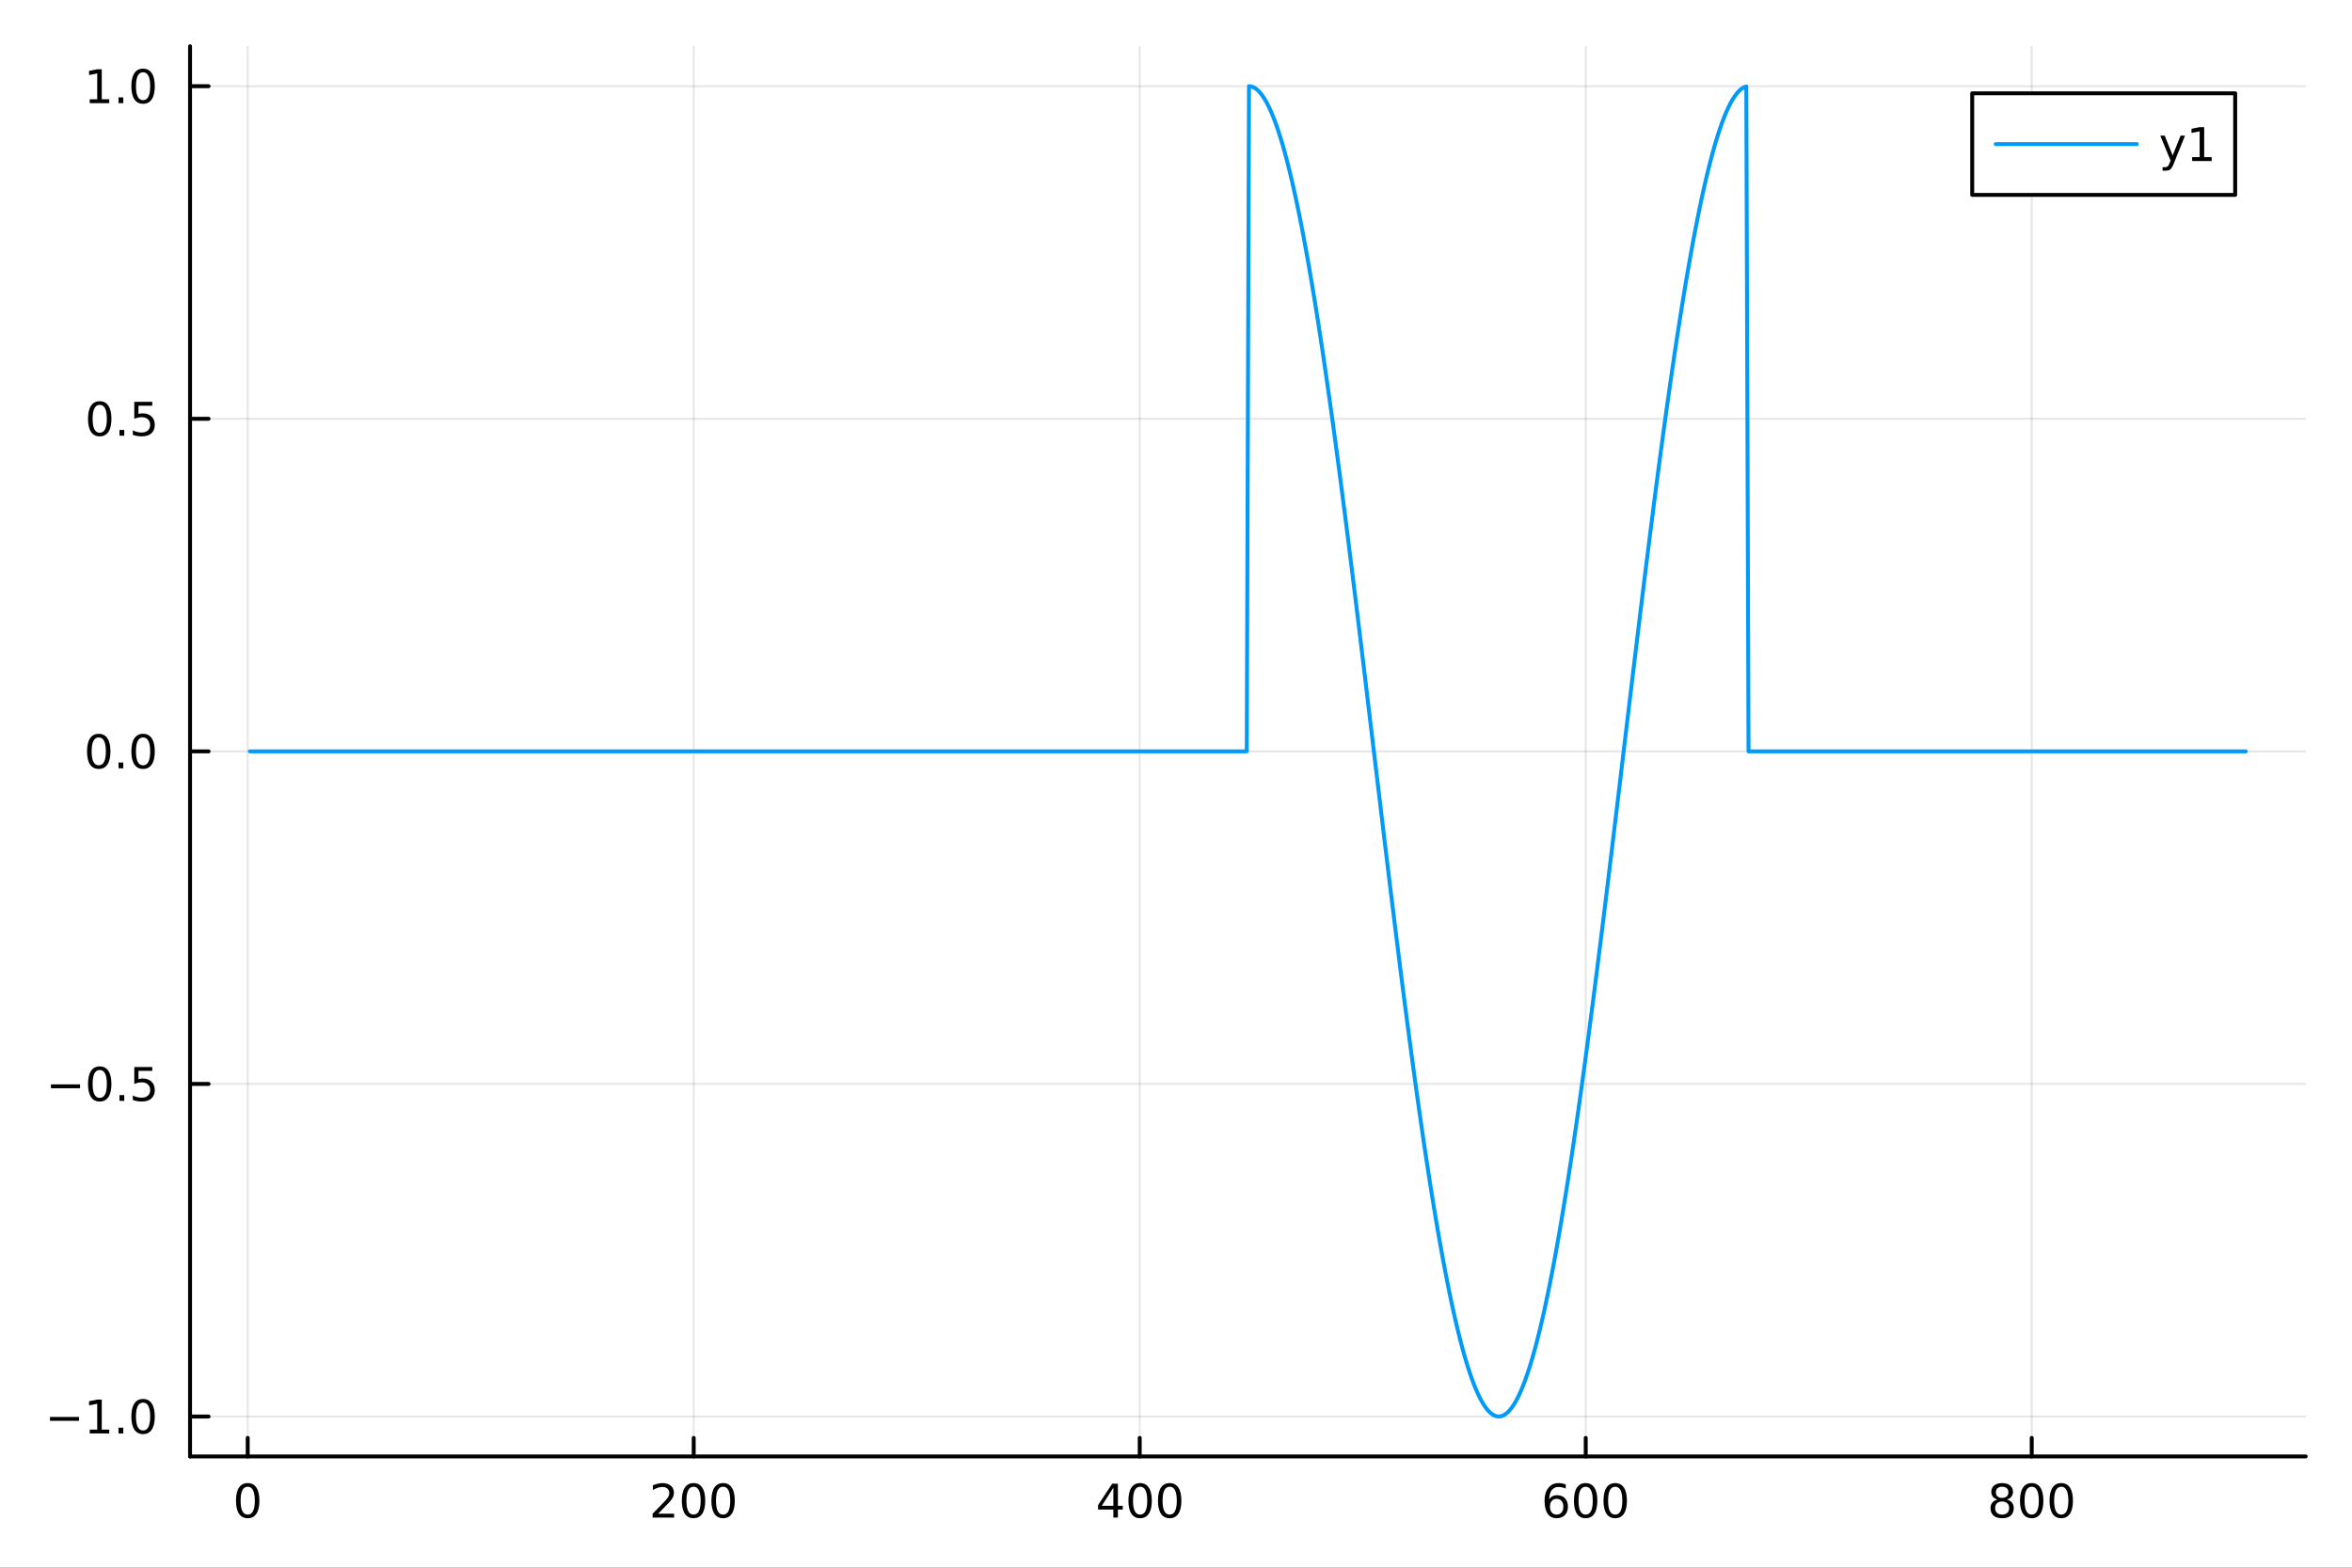 <?xml version="1.0" encoding="utf-8"?>
<svg xmlns="http://www.w3.org/2000/svg" xmlns:xlink="http://www.w3.org/1999/xlink" width="600" height="400" viewBox="0 0 2400 1600">
<rect x="0" y="0" width="2400" height="1600" fill="#333333" stroke="none"/>
<defs>
  <clipPath id="clip980">
    <rect x="0" y="0" width="2400" height="1600"/>
  </clipPath>
</defs>
<path clip-path="url(#clip980)" d="M0 1600 L2400 1600 L2400 0 L0 0  Z" fill="#ffffff" fill-rule="evenodd" fill-opacity="1"/>
<defs>
  <clipPath id="clip981">
    <rect x="480" y="0" width="1681" height="1600"/>
  </clipPath>
</defs>
<path clip-path="url(#clip980)" d="M193.936 1486.45 L2352.76 1486.45 L2352.76 47.244 L193.936 47.244  Z" fill="#ffffff" fill-rule="evenodd" fill-opacity="1"/>
<defs>
  <clipPath id="clip982">
    <rect x="193" y="47" width="2160" height="1440"/>
  </clipPath>
</defs>
<polyline clip-path="url(#clip982)" style="stroke:#000000; stroke-linecap:round; stroke-linejoin:round; stroke-width:2; stroke-opacity:0.1; fill:none" points="252.759,1486.45 252.759,47.244 "/>
<polyline clip-path="url(#clip982)" style="stroke:#000000; stroke-linecap:round; stroke-linejoin:round; stroke-width:2; stroke-opacity:0.1; fill:none" points="707.87,1486.45 707.87,47.244 "/>
<polyline clip-path="url(#clip982)" style="stroke:#000000; stroke-linecap:round; stroke-linejoin:round; stroke-width:2; stroke-opacity:0.1; fill:none" points="1162.98,1486.45 1162.98,47.244 "/>
<polyline clip-path="url(#clip982)" style="stroke:#000000; stroke-linecap:round; stroke-linejoin:round; stroke-width:2; stroke-opacity:0.1; fill:none" points="1618.09,1486.45 1618.09,47.244 "/>
<polyline clip-path="url(#clip982)" style="stroke:#000000; stroke-linecap:round; stroke-linejoin:round; stroke-width:2; stroke-opacity:0.1; fill:none" points="2073.2,1486.45 2073.2,47.244 "/>
<polyline clip-path="url(#clip980)" style="stroke:#000000; stroke-linecap:round; stroke-linejoin:round; stroke-width:4; stroke-opacity:1; fill:none" points="193.936,1486.45 2352.76,1486.45 "/>
<polyline clip-path="url(#clip980)" style="stroke:#000000; stroke-linecap:round; stroke-linejoin:round; stroke-width:4; stroke-opacity:1; fill:none" points="252.759,1486.45 252.759,1467.55 "/>
<polyline clip-path="url(#clip980)" style="stroke:#000000; stroke-linecap:round; stroke-linejoin:round; stroke-width:4; stroke-opacity:1; fill:none" points="707.87,1486.45 707.87,1467.55 "/>
<polyline clip-path="url(#clip980)" style="stroke:#000000; stroke-linecap:round; stroke-linejoin:round; stroke-width:4; stroke-opacity:1; fill:none" points="1162.98,1486.45 1162.98,1467.55 "/>
<polyline clip-path="url(#clip980)" style="stroke:#000000; stroke-linecap:round; stroke-linejoin:round; stroke-width:4; stroke-opacity:1; fill:none" points="1618.09,1486.45 1618.09,1467.55 "/>
<polyline clip-path="url(#clip980)" style="stroke:#000000; stroke-linecap:round; stroke-linejoin:round; stroke-width:4; stroke-opacity:1; fill:none" points="2073.2,1486.45 2073.2,1467.55 "/>
<path clip-path="url(#clip980)" d="M252.759 1517.37 Q249.148 1517.37 247.319 1520.93 Q245.514 1524.47 245.514 1531.6 Q245.514 1538.71 247.319 1542.27 Q249.148 1545.82 252.759 1545.82 Q256.393 1545.82 258.199 1542.27 Q260.028 1538.71 260.028 1531.6 Q260.028 1524.47 258.199 1520.93 Q256.393 1517.37 252.759 1517.37 M252.759 1513.66 Q258.569 1513.66 261.625 1518.27 Q264.703 1522.85 264.703 1531.6 Q264.703 1540.33 261.625 1544.94 Q258.569 1549.52 252.759 1549.52 Q246.949 1549.52 243.87 1544.94 Q240.815 1540.33 240.815 1531.6 Q240.815 1522.85 243.87 1518.27 Q246.949 1513.66 252.759 1513.66 Z" fill="#000000" fill-rule="nonzero" fill-opacity="1" /><path clip-path="url(#clip980)" d="M671.563 1544.91 L687.882 1544.91 L687.882 1548.85 L665.938 1548.85 L665.938 1544.91 Q668.6 1542.16 673.183 1537.53 Q677.789 1532.88 678.97 1531.53 Q681.215 1529.01 682.095 1527.27 Q682.998 1525.51 682.998 1523.82 Q682.998 1521.07 681.053 1519.33 Q679.132 1517.6 676.03 1517.6 Q673.831 1517.6 671.377 1518.36 Q668.947 1519.13 666.169 1520.68 L666.169 1515.95 Q668.993 1514.82 671.447 1514.24 Q673.901 1513.66 675.938 1513.66 Q681.308 1513.66 684.502 1516.35 Q687.697 1519.03 687.697 1523.52 Q687.697 1525.65 686.887 1527.57 Q686.1 1529.47 683.993 1532.07 Q683.414 1532.74 680.313 1535.95 Q677.211 1539.15 671.563 1544.91 Z" fill="#000000" fill-rule="nonzero" fill-opacity="1" /><path clip-path="url(#clip980)" d="M707.697 1517.37 Q704.086 1517.37 702.257 1520.93 Q700.451 1524.47 700.451 1531.6 Q700.451 1538.71 702.257 1542.27 Q704.086 1545.82 707.697 1545.82 Q711.331 1545.82 713.136 1542.27 Q714.965 1538.71 714.965 1531.6 Q714.965 1524.47 713.136 1520.93 Q711.331 1517.37 707.697 1517.37 M707.697 1513.66 Q713.507 1513.66 716.562 1518.27 Q719.641 1522.85 719.641 1531.6 Q719.641 1540.33 716.562 1544.94 Q713.507 1549.52 707.697 1549.52 Q701.887 1549.52 698.808 1544.94 Q695.752 1540.33 695.752 1531.6 Q695.752 1522.85 698.808 1518.27 Q701.887 1513.66 707.697 1513.66 Z" fill="#000000" fill-rule="nonzero" fill-opacity="1" /><path clip-path="url(#clip980)" d="M737.859 1517.37 Q734.247 1517.37 732.419 1520.93 Q730.613 1524.47 730.613 1531.6 Q730.613 1538.71 732.419 1542.27 Q734.247 1545.82 737.859 1545.82 Q741.493 1545.82 743.298 1542.27 Q745.127 1538.71 745.127 1531.6 Q745.127 1524.47 743.298 1520.93 Q741.493 1517.37 737.859 1517.37 M737.859 1513.66 Q743.669 1513.66 746.724 1518.27 Q749.803 1522.85 749.803 1531.6 Q749.803 1540.33 746.724 1544.94 Q743.669 1549.52 737.859 1549.52 Q732.048 1549.52 728.97 1544.94 Q725.914 1540.33 725.914 1531.6 Q725.914 1522.85 728.97 1518.27 Q732.048 1513.66 737.859 1513.66 Z" fill="#000000" fill-rule="nonzero" fill-opacity="1" /><path clip-path="url(#clip980)" d="M1136.07 1518.36 L1124.27 1536.81 L1136.07 1536.81 L1136.07 1518.36 M1134.85 1514.29 L1140.72 1514.29 L1140.72 1536.81 L1145.66 1536.81 L1145.66 1540.7 L1140.72 1540.7 L1140.72 1548.85 L1136.07 1548.85 L1136.07 1540.7 L1120.47 1540.7 L1120.47 1536.19 L1134.85 1514.29 Z" fill="#000000" fill-rule="nonzero" fill-opacity="1" /><path clip-path="url(#clip980)" d="M1163.39 1517.37 Q1159.78 1517.37 1157.95 1520.93 Q1156.14 1524.47 1156.14 1531.6 Q1156.14 1538.71 1157.95 1542.27 Q1159.78 1545.82 1163.39 1545.82 Q1167.02 1545.82 1168.83 1542.27 Q1170.66 1538.71 1170.66 1531.6 Q1170.66 1524.47 1168.83 1520.93 Q1167.02 1517.37 1163.39 1517.37 M1163.39 1513.66 Q1169.2 1513.66 1172.25 1518.27 Q1175.33 1522.85 1175.33 1531.6 Q1175.33 1540.33 1172.25 1544.94 Q1169.2 1549.52 1163.39 1549.52 Q1157.58 1549.52 1154.5 1544.94 Q1151.44 1540.33 1151.44 1531.6 Q1151.44 1522.85 1154.5 1518.27 Q1157.58 1513.66 1163.39 1513.66 Z" fill="#000000" fill-rule="nonzero" fill-opacity="1" /><path clip-path="url(#clip980)" d="M1193.55 1517.37 Q1189.94 1517.37 1188.11 1520.93 Q1186.3 1524.47 1186.3 1531.6 Q1186.3 1538.71 1188.11 1542.27 Q1189.94 1545.82 1193.55 1545.82 Q1197.18 1545.82 1198.99 1542.27 Q1200.82 1538.71 1200.82 1531.6 Q1200.82 1524.47 1198.99 1520.93 Q1197.18 1517.37 1193.55 1517.37 M1193.55 1513.66 Q1199.36 1513.66 1202.41 1518.27 Q1205.49 1522.85 1205.49 1531.6 Q1205.49 1540.33 1202.41 1544.94 Q1199.36 1549.52 1193.55 1549.52 Q1187.74 1549.52 1184.66 1544.94 Q1181.6 1540.33 1181.6 1531.6 Q1181.6 1522.85 1184.66 1518.27 Q1187.74 1513.66 1193.55 1513.66 Z" fill="#000000" fill-rule="nonzero" fill-opacity="1" /><path clip-path="url(#clip980)" d="M1588.42 1529.7 Q1585.27 1529.7 1583.42 1531.86 Q1581.59 1534.01 1581.59 1537.76 Q1581.59 1541.49 1583.42 1543.66 Q1585.27 1545.82 1588.42 1545.82 Q1591.57 1545.82 1593.39 1543.66 Q1595.25 1541.49 1595.25 1537.76 Q1595.25 1534.01 1593.39 1531.86 Q1591.57 1529.7 1588.42 1529.7 M1597.7 1515.05 L1597.7 1519.31 Q1595.94 1518.48 1594.13 1518.04 Q1592.35 1517.6 1590.59 1517.6 Q1585.96 1517.6 1583.51 1520.72 Q1581.08 1523.85 1580.73 1530.17 Q1582.1 1528.15 1584.16 1527.09 Q1586.22 1526 1588.69 1526 Q1593.9 1526 1596.91 1529.17 Q1599.94 1532.32 1599.94 1537.76 Q1599.94 1543.08 1596.8 1546.3 Q1593.65 1549.52 1588.42 1549.52 Q1582.42 1549.52 1579.25 1544.94 Q1576.08 1540.33 1576.08 1531.6 Q1576.08 1523.41 1579.97 1518.55 Q1583.86 1513.66 1590.41 1513.66 Q1592.17 1513.66 1593.95 1514.01 Q1595.75 1514.36 1597.7 1515.05 Z" fill="#000000" fill-rule="nonzero" fill-opacity="1" /><path clip-path="url(#clip980)" d="M1618 1517.37 Q1614.39 1517.37 1612.56 1520.93 Q1610.75 1524.47 1610.75 1531.6 Q1610.75 1538.71 1612.56 1542.27 Q1614.39 1545.82 1618 1545.82 Q1621.63 1545.82 1623.44 1542.27 Q1625.27 1538.71 1625.27 1531.6 Q1625.27 1524.47 1623.44 1520.93 Q1621.63 1517.37 1618 1517.37 M1618 1513.66 Q1623.81 1513.66 1626.87 1518.27 Q1629.94 1522.85 1629.94 1531.6 Q1629.94 1540.33 1626.87 1544.94 Q1623.81 1549.52 1618 1549.52 Q1612.19 1549.52 1609.11 1544.94 Q1606.06 1540.33 1606.06 1531.6 Q1606.06 1522.85 1609.11 1518.27 Q1612.19 1513.66 1618 1513.66 Z" fill="#000000" fill-rule="nonzero" fill-opacity="1" /><path clip-path="url(#clip980)" d="M1648.16 1517.37 Q1644.55 1517.37 1642.72 1520.93 Q1640.92 1524.47 1640.92 1531.6 Q1640.92 1538.71 1642.72 1542.27 Q1644.55 1545.82 1648.16 1545.82 Q1651.8 1545.82 1653.6 1542.27 Q1655.43 1538.71 1655.43 1531.6 Q1655.43 1524.47 1653.6 1520.93 Q1651.8 1517.37 1648.16 1517.37 M1648.16 1513.66 Q1653.97 1513.66 1657.03 1518.27 Q1660.11 1522.85 1660.11 1531.6 Q1660.11 1540.33 1657.03 1544.94 Q1653.97 1549.52 1648.16 1549.52 Q1642.35 1549.52 1639.27 1544.94 Q1636.22 1540.33 1636.22 1531.6 Q1636.22 1522.85 1639.27 1518.27 Q1642.35 1513.66 1648.16 1513.66 Z" fill="#000000" fill-rule="nonzero" fill-opacity="1" /><path clip-path="url(#clip980)" d="M2043 1532.44 Q2039.66 1532.44 2037.74 1534.22 Q2035.84 1536 2035.84 1539.13 Q2035.84 1542.25 2037.74 1544.03 Q2039.66 1545.82 2043 1545.82 Q2046.33 1545.82 2048.25 1544.03 Q2050.17 1542.23 2050.17 1539.13 Q2050.17 1536 2048.25 1534.22 Q2046.35 1532.44 2043 1532.44 M2038.32 1530.45 Q2035.31 1529.7 2033.62 1527.64 Q2031.95 1525.58 2031.95 1522.62 Q2031.95 1518.48 2034.89 1516.07 Q2037.86 1513.66 2043 1513.66 Q2048.16 1513.66 2051.1 1516.07 Q2054.04 1518.48 2054.04 1522.62 Q2054.04 1525.58 2052.35 1527.64 Q2050.68 1529.7 2047.69 1530.45 Q2051.07 1531.23 2052.95 1533.52 Q2054.85 1535.82 2054.85 1539.13 Q2054.85 1544.15 2051.77 1546.83 Q2048.71 1549.52 2043 1549.52 Q2037.28 1549.52 2034.2 1546.83 Q2031.14 1544.15 2031.14 1539.13 Q2031.14 1535.82 2033.04 1533.52 Q2034.94 1531.23 2038.32 1530.45 M2036.61 1523.06 Q2036.61 1525.75 2038.27 1527.25 Q2039.96 1528.76 2043 1528.76 Q2046 1528.76 2047.69 1527.25 Q2049.41 1525.75 2049.41 1523.06 Q2049.41 1520.38 2047.69 1518.87 Q2046 1517.37 2043 1517.37 Q2039.96 1517.37 2038.27 1518.87 Q2036.61 1520.38 2036.61 1523.06 Z" fill="#000000" fill-rule="nonzero" fill-opacity="1" /><path clip-path="url(#clip980)" d="M2073.16 1517.37 Q2069.55 1517.37 2067.72 1520.93 Q2065.91 1524.47 2065.91 1531.6 Q2065.91 1538.71 2067.72 1542.27 Q2069.55 1545.82 2073.16 1545.82 Q2076.79 1545.82 2078.6 1542.27 Q2080.43 1538.71 2080.43 1531.6 Q2080.43 1524.47 2078.6 1520.93 Q2076.79 1517.37 2073.16 1517.37 M2073.16 1513.66 Q2078.97 1513.66 2082.02 1518.27 Q2085.1 1522.85 2085.1 1531.6 Q2085.1 1540.33 2082.02 1544.94 Q2078.97 1549.52 2073.16 1549.52 Q2067.35 1549.52 2064.27 1544.94 Q2061.21 1540.33 2061.21 1531.6 Q2061.21 1522.85 2064.27 1518.27 Q2067.35 1513.66 2073.16 1513.66 Z" fill="#000000" fill-rule="nonzero" fill-opacity="1" /><path clip-path="url(#clip980)" d="M2103.32 1517.37 Q2099.71 1517.37 2097.88 1520.93 Q2096.07 1524.47 2096.07 1531.6 Q2096.07 1538.71 2097.88 1542.27 Q2099.71 1545.82 2103.32 1545.82 Q2106.95 1545.82 2108.76 1542.27 Q2110.59 1538.71 2110.59 1531.6 Q2110.59 1524.47 2108.76 1520.93 Q2106.95 1517.37 2103.32 1517.37 M2103.32 1513.66 Q2109.13 1513.66 2112.19 1518.27 Q2115.26 1522.85 2115.26 1531.6 Q2115.26 1540.33 2112.19 1544.94 Q2109.13 1549.52 2103.32 1549.52 Q2097.51 1549.52 2094.43 1544.94 Q2091.38 1540.33 2091.38 1531.6 Q2091.38 1522.85 2094.43 1518.27 Q2097.51 1513.66 2103.32 1513.66 Z" fill="#000000" fill-rule="nonzero" fill-opacity="1" /><polyline clip-path="url(#clip982)" style="stroke:#000000; stroke-linecap:round; stroke-linejoin:round; stroke-width:2; stroke-opacity:0.1; fill:none" points="193.936,1445.72 2352.76,1445.72 "/>
<polyline clip-path="url(#clip982)" style="stroke:#000000; stroke-linecap:round; stroke-linejoin:round; stroke-width:2; stroke-opacity:0.1; fill:none" points="193.936,1106.28 2352.76,1106.28 "/>
<polyline clip-path="url(#clip982)" style="stroke:#000000; stroke-linecap:round; stroke-linejoin:round; stroke-width:2; stroke-opacity:0.1; fill:none" points="193.936,766.846 2352.76,766.846 "/>
<polyline clip-path="url(#clip982)" style="stroke:#000000; stroke-linecap:round; stroke-linejoin:round; stroke-width:2; stroke-opacity:0.1; fill:none" points="193.936,427.411 2352.76,427.411 "/>
<polyline clip-path="url(#clip982)" style="stroke:#000000; stroke-linecap:round; stroke-linejoin:round; stroke-width:2; stroke-opacity:0.1; fill:none" points="193.936,87.976 2352.76,87.976 "/>
<polyline clip-path="url(#clip980)" style="stroke:#000000; stroke-linecap:round; stroke-linejoin:round; stroke-width:4; stroke-opacity:1; fill:none" points="193.936,1486.45 193.936,47.244 "/>
<polyline clip-path="url(#clip980)" style="stroke:#000000; stroke-linecap:round; stroke-linejoin:round; stroke-width:4; stroke-opacity:1; fill:none" points="193.936,1445.72 212.834,1445.72 "/>
<polyline clip-path="url(#clip980)" style="stroke:#000000; stroke-linecap:round; stroke-linejoin:round; stroke-width:4; stroke-opacity:1; fill:none" points="193.936,1106.28 212.834,1106.28 "/>
<polyline clip-path="url(#clip980)" style="stroke:#000000; stroke-linecap:round; stroke-linejoin:round; stroke-width:4; stroke-opacity:1; fill:none" points="193.936,766.846 212.834,766.846 "/>
<polyline clip-path="url(#clip980)" style="stroke:#000000; stroke-linecap:round; stroke-linejoin:round; stroke-width:4; stroke-opacity:1; fill:none" points="193.936,427.411 212.834,427.411 "/>
<polyline clip-path="url(#clip980)" style="stroke:#000000; stroke-linecap:round; stroke-linejoin:round; stroke-width:4; stroke-opacity:1; fill:none" points="193.936,87.976 212.834,87.976 "/>
<path clip-path="url(#clip980)" d="M50.992 1446.17 L80.668 1446.17 L80.668 1450.1 L50.992 1450.1 L50.992 1446.17 Z" fill="#000000" fill-rule="nonzero" fill-opacity="1" /><path clip-path="url(#clip980)" d="M91.571 1459.06 L99.21 1459.06 L99.21 1432.69 L90.899 1434.36 L90.899 1430.1 L99.163 1428.44 L103.839 1428.44 L103.839 1459.06 L111.478 1459.06 L111.478 1463 L91.571 1463 L91.571 1459.06 Z" fill="#000000" fill-rule="nonzero" fill-opacity="1" /><path clip-path="url(#clip980)" d="M120.922 1457.12 L125.807 1457.12 L125.807 1463 L120.922 1463 L120.922 1457.12 Z" fill="#000000" fill-rule="nonzero" fill-opacity="1" /><path clip-path="url(#clip980)" d="M145.992 1431.51 Q142.381 1431.51 140.552 1435.08 Q138.746 1438.62 138.746 1445.75 Q138.746 1452.86 140.552 1456.42 Q142.381 1459.96 145.992 1459.96 Q149.626 1459.96 151.431 1456.42 Q153.26 1452.86 153.26 1445.75 Q153.26 1438.62 151.431 1435.08 Q149.626 1431.51 145.992 1431.51 M145.992 1427.81 Q151.802 1427.81 154.857 1432.42 Q157.936 1437 157.936 1445.75 Q157.936 1454.48 154.857 1459.08 Q151.802 1463.67 145.992 1463.67 Q140.181 1463.67 137.103 1459.08 Q134.047 1454.48 134.047 1445.75 Q134.047 1437 137.103 1432.42 Q140.181 1427.81 145.992 1427.81 Z" fill="#000000" fill-rule="nonzero" fill-opacity="1" /><path clip-path="url(#clip980)" d="M51.987 1106.73 L81.663 1106.73 L81.663 1110.67 L51.987 1110.67 L51.987 1106.73 Z" fill="#000000" fill-rule="nonzero" fill-opacity="1" /><path clip-path="url(#clip980)" d="M101.756 1092.08 Q98.145 1092.08 96.316 1095.64 Q94.51 1099.19 94.51 1106.32 Q94.51 1113.42 96.316 1116.99 Q98.145 1120.53 101.756 1120.53 Q105.39 1120.53 107.196 1116.99 Q109.024 1113.42 109.024 1106.32 Q109.024 1099.19 107.196 1095.64 Q105.39 1092.08 101.756 1092.08 M101.756 1088.38 Q107.566 1088.38 110.621 1092.98 Q113.7 1097.57 113.7 1106.32 Q113.7 1115.04 110.621 1119.65 Q107.566 1124.23 101.756 1124.23 Q95.946 1124.23 92.867 1119.65 Q89.811 1115.04 89.811 1106.32 Q89.811 1097.57 92.867 1092.98 Q95.946 1088.38 101.756 1088.38 Z" fill="#000000" fill-rule="nonzero" fill-opacity="1" /><path clip-path="url(#clip980)" d="M121.918 1117.68 L126.802 1117.68 L126.802 1123.56 L121.918 1123.56 L121.918 1117.68 Z" fill="#000000" fill-rule="nonzero" fill-opacity="1" /><path clip-path="url(#clip980)" d="M137.033 1089 L155.39 1089 L155.39 1092.94 L141.316 1092.94 L141.316 1101.41 Q142.334 1101.06 143.353 1100.9 Q144.371 1100.71 145.39 1100.71 Q151.177 1100.71 154.556 1103.89 Q157.936 1107.06 157.936 1112.47 Q157.936 1118.05 154.464 1121.15 Q150.992 1124.23 144.672 1124.23 Q142.496 1124.23 140.228 1123.86 Q137.982 1123.49 135.575 1122.75 L135.575 1118.05 Q137.658 1119.19 139.881 1119.74 Q142.103 1120.3 144.58 1120.3 Q148.584 1120.3 150.922 1118.19 Q153.26 1116.08 153.26 1112.47 Q153.26 1108.86 150.922 1106.76 Q148.584 1104.65 144.58 1104.65 Q142.705 1104.65 140.83 1105.07 Q138.978 1105.48 137.033 1106.36 L137.033 1089 Z" fill="#000000" fill-rule="nonzero" fill-opacity="1" /><path clip-path="url(#clip980)" d="M100.76 752.645 Q97.149 752.645 95.321 756.209 Q93.515 759.751 93.515 766.881 Q93.515 773.987 95.321 777.552 Q97.149 781.094 100.76 781.094 Q104.395 781.094 106.2 777.552 Q108.029 773.987 108.029 766.881 Q108.029 759.751 106.2 756.209 Q104.395 752.645 100.76 752.645 M100.76 748.941 Q106.571 748.941 109.626 753.547 Q112.705 758.131 112.705 766.881 Q112.705 775.608 109.626 780.214 Q106.571 784.797 100.76 784.797 Q94.95 784.797 91.871 780.214 Q88.816 775.608 88.816 766.881 Q88.816 758.131 91.871 753.547 Q94.95 748.941 100.76 748.941 Z" fill="#000000" fill-rule="nonzero" fill-opacity="1" /><path clip-path="url(#clip980)" d="M120.922 778.246 L125.807 778.246 L125.807 784.126 L120.922 784.126 L120.922 778.246 Z" fill="#000000" fill-rule="nonzero" fill-opacity="1" /><path clip-path="url(#clip980)" d="M145.992 752.645 Q142.381 752.645 140.552 756.209 Q138.746 759.751 138.746 766.881 Q138.746 773.987 140.552 777.552 Q142.381 781.094 145.992 781.094 Q149.626 781.094 151.431 777.552 Q153.26 773.987 153.26 766.881 Q153.26 759.751 151.431 756.209 Q149.626 752.645 145.992 752.645 M145.992 748.941 Q151.802 748.941 154.857 753.547 Q157.936 758.131 157.936 766.881 Q157.936 775.608 154.857 780.214 Q151.802 784.797 145.992 784.797 Q140.181 784.797 137.103 780.214 Q134.047 775.608 134.047 766.881 Q134.047 758.131 137.103 753.547 Q140.181 748.941 145.992 748.941 Z" fill="#000000" fill-rule="nonzero" fill-opacity="1" /><path clip-path="url(#clip980)" d="M101.756 413.21 Q98.145 413.21 96.316 416.775 Q94.51 420.316 94.51 427.446 Q94.51 434.552 96.316 438.117 Q98.145 441.659 101.756 441.659 Q105.39 441.659 107.196 438.117 Q109.024 434.552 109.024 427.446 Q109.024 420.316 107.196 416.775 Q105.39 413.21 101.756 413.21 M101.756 409.506 Q107.566 409.506 110.621 414.113 Q113.7 418.696 113.7 427.446 Q113.7 436.173 110.621 440.779 Q107.566 445.362 101.756 445.362 Q95.946 445.362 92.867 440.779 Q89.811 436.173 89.811 427.446 Q89.811 418.696 92.867 414.113 Q95.946 409.506 101.756 409.506 Z" fill="#000000" fill-rule="nonzero" fill-opacity="1" /><path clip-path="url(#clip980)" d="M121.918 438.812 L126.802 438.812 L126.802 444.691 L121.918 444.691 L121.918 438.812 Z" fill="#000000" fill-rule="nonzero" fill-opacity="1" /><path clip-path="url(#clip980)" d="M137.033 410.131 L155.39 410.131 L155.39 414.066 L141.316 414.066 L141.316 422.538 Q142.334 422.191 143.353 422.029 Q144.371 421.844 145.39 421.844 Q151.177 421.844 154.556 425.015 Q157.936 428.187 157.936 433.603 Q157.936 439.182 154.464 442.284 Q150.992 445.362 144.672 445.362 Q142.496 445.362 140.228 444.992 Q137.982 444.622 135.575 443.881 L135.575 439.182 Q137.658 440.316 139.881 440.872 Q142.103 441.427 144.58 441.427 Q148.584 441.427 150.922 439.321 Q153.26 437.214 153.26 433.603 Q153.26 429.992 150.922 427.886 Q148.584 425.779 144.58 425.779 Q142.705 425.779 140.83 426.196 Q138.978 426.613 137.033 427.492 L137.033 410.131 Z" fill="#000000" fill-rule="nonzero" fill-opacity="1" /><path clip-path="url(#clip980)" d="M91.571 101.321 L99.21 101.321 L99.21 74.956 L90.899 76.622 L90.899 72.363 L99.163 70.696 L103.839 70.696 L103.839 101.321 L111.478 101.321 L111.478 105.256 L91.571 105.256 L91.571 101.321 Z" fill="#000000" fill-rule="nonzero" fill-opacity="1" /><path clip-path="url(#clip980)" d="M120.922 99.377 L125.807 99.377 L125.807 105.256 L120.922 105.256 L120.922 99.377 Z" fill="#000000" fill-rule="nonzero" fill-opacity="1" /><path clip-path="url(#clip980)" d="M145.992 73.775 Q142.381 73.775 140.552 77.34 Q138.746 80.881 138.746 88.011 Q138.746 95.117 140.552 98.682 Q142.381 102.224 145.992 102.224 Q149.626 102.224 151.431 98.682 Q153.26 95.117 153.26 88.011 Q153.26 80.881 151.431 77.34 Q149.626 73.775 145.992 73.775 M145.992 70.071 Q151.802 70.071 154.857 74.678 Q157.936 79.261 157.936 88.011 Q157.936 96.738 154.857 101.344 Q151.802 105.928 145.992 105.928 Q140.181 105.928 137.103 101.344 Q134.047 96.738 134.047 88.011 Q134.047 79.261 137.103 74.678 Q140.181 70.071 145.992 70.071 Z" fill="#000000" fill-rule="nonzero" fill-opacity="1" /><polyline clip-path="url(#clip982)" style="stroke:#009af9; stroke-linecap:round; stroke-linejoin:round; stroke-width:4; stroke-opacity:1; fill:none" points="255.035,766.846 257.31,766.846 259.586,766.846 261.861,766.846 264.137,766.846 266.412,766.846 268.688,766.846 270.964,766.846 273.239,766.846 275.515,766.846 277.79,766.846 280.066,766.846 282.341,766.846 284.617,766.846 286.892,766.846 289.168,766.846 291.444,766.846 293.719,766.846 295.995,766.846 298.27,766.846 300.546,766.846 302.821,766.846 305.097,766.846 307.372,766.846 309.648,766.846 311.924,766.846 314.199,766.846 316.475,766.846 318.75,766.846 321.026,766.846 323.301,766.846 325.577,766.846 327.852,766.846 330.128,766.846 332.404,766.846 334.679,766.846 336.955,766.846 339.23,766.846 341.506,766.846 343.781,766.846 346.057,766.846 348.332,766.846 350.608,766.846 352.884,766.846 355.159,766.846 357.435,766.846 359.71,766.846 361.986,766.846 364.261,766.846 366.537,766.846 368.812,766.846 371.088,766.846 373.364,766.846 375.639,766.846 377.915,766.846 380.19,766.846 382.466,766.846 384.741,766.846 387.017,766.846 389.292,766.846 391.568,766.846 393.844,766.846 396.119,766.846 398.395,766.846 400.67,766.846 402.946,766.846 405.221,766.846 407.497,766.846 409.772,766.846 412.048,766.846 414.324,766.846 416.599,766.846 418.875,766.846 421.15,766.846 423.426,766.846 425.701,766.846 427.977,766.846 430.252,766.846 432.528,766.846 434.804,766.846 437.079,766.846 439.355,766.846 441.63,766.846 443.906,766.846 446.181,766.846 448.457,766.846 450.732,766.846 453.008,766.846 455.284,766.846 457.559,766.846 459.835,766.846 462.11,766.846 464.386,766.846 466.661,766.846 468.937,766.846 471.212,766.846 473.488,766.846 475.764,766.846 478.039,766.846 480.315,766.846 482.59,766.846 484.866,766.846 487.141,766.846 489.417,766.846 491.692,766.846 493.968,766.846 496.244,766.846 498.519,766.846 500.795,766.846 503.07,766.846 505.346,766.846 507.621,766.846 509.897,766.846 512.172,766.846 514.448,766.846 516.724,766.846 518.999,766.846 521.275,766.846 523.55,766.846 525.826,766.846 528.101,766.846 530.377,766.846 532.652,766.846 534.928,766.846 537.204,766.846 539.479,766.846 541.755,766.846 544.03,766.846 546.306,766.846 548.581,766.846 550.857,766.846 553.133,766.846 555.408,766.846 557.684,766.846 559.959,766.846 562.235,766.846 564.51,766.846 566.786,766.846 569.061,766.846 571.337,766.846 573.613,766.846 575.888,766.846 578.164,766.846 580.439,766.846 582.715,766.846 584.99,766.846 587.266,766.846 589.541,766.846 591.817,766.846 594.093,766.846 596.368,766.846 598.644,766.846 600.919,766.846 603.195,766.846 605.47,766.846 607.746,766.846 610.021,766.846 612.297,766.846 614.573,766.846 616.848,766.846 619.124,766.846 621.399,766.846 623.675,766.846 625.95,766.846 628.226,766.846 630.501,766.846 632.777,766.846 635.053,766.846 637.328,766.846 639.604,766.846 641.879,766.846 644.155,766.846 646.43,766.846 648.706,766.846 650.981,766.846 653.257,766.846 655.533,766.846 657.808,766.846 660.084,766.846 662.359,766.846 664.635,766.846 666.91,766.846 669.186,766.846 671.461,766.846 673.737,766.846 676.013,766.846 678.288,766.846 680.564,766.846 682.839,766.846 685.115,766.846 687.39,766.846 689.666,766.846 691.941,766.846 694.217,766.846 696.493,766.846 698.768,766.846 701.044,766.846 703.319,766.846 705.595,766.846 707.87,766.846 710.146,766.846 712.421,766.846 714.697,766.846 716.973,766.846 719.248,766.846 721.524,766.846 723.799,766.846 726.075,766.846 728.35,766.846 730.626,766.846 732.901,766.846 735.177,766.846 737.453,766.846 739.728,766.846 742.004,766.846 744.279,766.846 746.555,766.846 748.83,766.846 751.106,766.846 753.381,766.846 755.657,766.846 757.933,766.846 760.208,766.846 762.484,766.846 764.759,766.846 767.035,766.846 769.31,766.846 771.586,766.846 773.861,766.846 776.137,766.846 778.413,766.846 780.688,766.846 782.964,766.846 785.239,766.846 787.515,766.846 789.79,766.846 792.066,766.846 794.341,766.846 796.617,766.846 798.893,766.846 801.168,766.846 803.444,766.846 805.719,766.846 807.995,766.846 810.27,766.846 812.546,766.846 814.821,766.846 817.097,766.846 819.373,766.846 821.648,766.846 823.924,766.846 826.199,766.846 828.475,766.846 830.75,766.846 833.026,766.846 835.301,766.846 837.577,766.846 839.853,766.846 842.128,766.846 844.404,766.846 846.679,766.846 848.955,766.846 851.23,766.846 853.506,766.846 855.781,766.846 858.057,766.846 860.333,766.846 862.608,766.846 864.884,766.846 867.159,766.846 869.435,766.846 871.71,766.846 873.986,766.846 876.261,766.846 878.537,766.846 880.813,766.846 883.088,766.846 885.364,766.846 887.639,766.846 889.915,766.846 892.19,766.846 894.466,766.846 896.741,766.846 899.017,766.846 901.293,766.846 903.568,766.846 905.844,766.846 908.119,766.846 910.395,766.846 912.67,766.846 914.946,766.846 917.221,766.846 919.497,766.846 921.773,766.846 924.048,766.846 926.324,766.846 928.599,766.846 930.875,766.846 933.15,766.846 935.426,766.846 937.701,766.846 939.977,766.846 942.253,766.846 944.528,766.846 946.804,766.846 949.079,766.846 951.355,766.846 953.63,766.846 955.906,766.846 958.181,766.846 960.457,766.846 962.733,766.846 965.008,766.846 967.284,766.846 969.559,766.846 971.835,766.846 974.11,766.846 976.386,766.846 978.661,766.846 980.937,766.846 983.213,766.846 985.488,766.846 987.764,766.846 990.039,766.846 992.315,766.846 994.59,766.846 996.866,766.846 999.141,766.846 1001.42,766.846 1003.69,766.846 1005.97,766.846 1008.24,766.846 1010.52,766.846 1012.79,766.846 1015.07,766.846 1017.35,766.846 1019.62,766.846 1021.9,766.846 1024.17,766.846 1026.45,766.846 1028.72,766.846 1031,766.846 1033.27,766.846 1035.55,766.846 1037.83,766.846 1040.1,766.846 1042.38,766.846 1044.65,766.846 1046.93,766.846 1049.2,766.846 1051.48,766.846 1053.75,766.846 1056.03,766.846 1058.31,766.846 1060.58,766.846 1062.86,766.846 1065.13,766.846 1067.41,766.846 1069.68,766.846 1071.96,766.846 1074.23,766.846 1076.51,766.846 1078.79,766.846 1081.06,766.846 1083.34,766.846 1085.61,766.846 1087.89,766.846 1090.16,766.846 1092.44,766.846 1094.71,766.846 1096.99,766.846 1099.27,766.846 1101.54,766.846 1103.82,766.846 1106.09,766.846 1108.37,766.846 1110.64,766.846 1112.92,766.846 1115.19,766.846 1117.47,766.846 1119.75,766.846 1122.02,766.846 1124.3,766.846 1126.57,766.846 1128.85,766.846 1131.12,766.846 1133.4,766.846 1135.67,766.846 1137.95,766.846 1140.23,766.846 1142.5,766.846 1144.78,766.846 1147.05,766.846 1149.33,766.846 1151.6,766.846 1153.88,766.846 1156.15,766.846 1158.43,766.846 1160.71,766.846 1162.98,766.846 1165.26,766.846 1167.53,766.846 1169.81,766.846 1172.08,766.846 1174.36,766.846 1176.63,766.846 1178.91,766.846 1181.19,766.846 1183.46,766.846 1185.74,766.846 1188.01,766.846 1190.29,766.846 1192.56,766.846 1194.84,766.846 1197.11,766.846 1199.39,766.846 1201.67,766.846 1203.94,766.846 1206.22,766.846 1208.49,766.846 1210.77,766.846 1213.04,766.846 1215.32,766.846 1217.59,766.846 1219.87,766.846 1222.15,766.846 1224.42,766.846 1226.7,766.846 1228.97,766.846 1231.25,766.846 1233.52,766.846 1235.8,766.846 1238.07,766.846 1240.35,766.846 1242.63,766.846 1244.9,766.846 1247.18,766.846 1249.45,766.846 1251.73,766.846 1254,766.846 1256.28,766.846 1258.55,766.846 1260.83,766.846 1263.11,766.846 1265.38,766.846 1267.66,766.846 1269.93,766.846 1272.21,766.846 1274.48,87.976 1276.76,88.243 1279.03,89.044 1281.31,90.378 1283.59,92.245 1285.86,94.642 1288.14,97.568 1290.41,101.02 1292.69,104.997 1294.96,109.494 1297.24,114.508 1299.51,120.036 1301.79,126.072 1304.07,132.613 1306.34,139.652 1308.62,147.185 1310.89,155.206 1313.17,163.707 1315.44,172.684 1317.72,182.127 1319.99,192.031 1322.27,202.386 1324.55,213.187 1326.82,224.422 1329.1,236.085 1331.37,248.164 1333.65,260.652 1335.92,273.538 1338.2,286.813 1340.47,300.464 1342.75,314.484 1345.03,328.858 1347.3,343.578 1349.58,358.63 1351.85,374.004 1354.13,389.686 1356.4,405.666 1358.68,421.929 1360.95,438.464 1363.23,455.257 1365.51,472.296 1367.78,489.565 1370.06,507.054 1372.33,524.746 1374.61,542.63 1376.88,560.689 1379.16,578.911 1381.43,597.28 1383.71,615.783 1385.99,634.405 1388.26,653.131 1390.54,671.946 1392.81,690.837 1395.09,709.787 1397.36,728.781 1399.64,747.806 1401.91,766.846 1404.19,785.886 1406.47,804.911 1408.74,823.905 1411.02,842.855 1413.29,861.745 1415.57,880.561 1417.84,899.287 1420.12,917.909 1422.39,936.412 1424.67,954.781 1426.95,973.003 1429.22,991.063 1431.5,1008.95 1433.77,1026.64 1436.05,1044.13 1438.32,1061.4 1440.6,1078.43 1442.87,1095.23 1445.15,1111.76 1447.43,1128.03 1449.7,1144.01 1451.98,1159.69 1454.25,1175.06 1456.53,1190.11 1458.8,1204.83 1461.08,1219.21 1463.35,1233.23 1465.63,1246.88 1467.91,1260.15 1470.18,1273.04 1472.46,1285.53 1474.73,1297.61 1477.01,1309.27 1479.28,1320.51 1481.56,1331.31 1483.83,1341.66 1486.11,1351.56 1488.39,1361.01 1490.66,1369.98 1492.94,1378.49 1495.21,1386.51 1497.49,1394.04 1499.76,1401.08 1502.04,1407.62 1504.31,1413.66 1506.59,1419.18 1508.87,1424.2 1511.14,1428.7 1513.42,1432.67 1515.69,1436.12 1517.97,1439.05 1520.24,1441.45 1522.52,1443.31 1524.79,1444.65 1527.07,1445.45 1529.35,1445.72 1531.62,1445.45 1533.9,1444.65 1536.17,1443.31 1538.45,1441.45 1540.72,1439.05 1543,1436.12 1545.27,1432.67 1547.55,1428.69 1549.83,1424.2 1552.1,1419.18 1554.38,1413.66 1556.65,1407.62 1558.93,1401.08 1561.2,1394.04 1563.48,1386.51 1565.75,1378.49 1568.03,1369.99 1570.31,1361.01 1572.58,1351.57 1574.86,1341.66 1577.13,1331.31 1579.41,1320.51 1581.68,1309.27 1583.96,1297.61 1586.23,1285.53 1588.51,1273.04 1590.79,1260.15 1593.06,1246.88 1595.34,1233.23 1597.61,1219.21 1599.89,1204.83 1602.16,1190.11 1604.44,1175.06 1606.71,1159.69 1608.99,1144.01 1611.27,1128.03 1613.54,1111.76 1615.82,1095.23 1618.09,1078.44 1620.37,1061.4 1622.64,1044.13 1624.92,1026.64 1627.19,1008.95 1629.47,991.062 1631.75,973.003 1634.02,954.781 1636.3,936.412 1638.57,917.909 1640.85,899.287 1643.12,880.561 1645.4,861.745 1647.67,842.855 1649.95,823.905 1652.23,804.91 1654.5,785.886 1656.78,766.846 1659.05,747.806 1661.33,728.781 1663.6,709.787 1665.88,690.837 1668.15,671.947 1670.43,653.131 1672.71,634.405 1674.98,615.783 1677.26,597.28 1679.53,578.911 1681.81,560.689 1684.08,542.629 1686.36,524.747 1688.63,507.054 1690.91,489.566 1693.19,472.295 1695.46,455.257 1697.74,438.464 1700.01,421.929 1702.29,405.665 1704.56,389.686 1706.84,374.003 1709.11,358.63 1711.39,343.577 1713.67,328.859 1715.94,314.483 1718.22,300.465 1720.49,286.812 1722.77,273.539 1725.04,260.652 1727.32,248.164 1729.59,236.084 1731.87,224.422 1734.15,213.186 1736.42,202.387 1738.7,192.03 1740.97,182.127 1743.25,172.683 1745.52,163.707 1747.8,155.205 1750.07,147.185 1752.35,139.652 1754.63,132.613 1756.9,126.072 1759.18,120.036 1761.45,114.508 1763.73,109.494 1766,104.997 1768.28,101.021 1770.55,97.568 1772.83,94.642 1775.11,92.245 1777.38,90.379 1779.66,89.044 1781.93,88.243 1784.21,766.846 1786.48,766.846 1788.76,766.846 1791.03,766.846 1793.31,766.846 1795.59,766.846 1797.86,766.846 1800.14,766.846 1802.41,766.846 1804.69,766.846 1806.96,766.846 1809.24,766.846 1811.51,766.846 1813.79,766.846 1816.07,766.846 1818.34,766.846 1820.62,766.846 1822.89,766.846 1825.17,766.846 1827.44,766.846 1829.72,766.846 1831.99,766.846 1834.27,766.846 1836.55,766.846 1838.82,766.846 1841.1,766.846 1843.37,766.846 1845.65,766.846 1847.92,766.846 1850.2,766.846 1852.47,766.846 1854.75,766.846 1857.03,766.846 1859.3,766.846 1861.58,766.846 1863.85,766.846 1866.13,766.846 1868.4,766.846 1870.68,766.846 1872.95,766.846 1875.23,766.846 1877.51,766.846 1879.78,766.846 1882.06,766.846 1884.33,766.846 1886.61,766.846 1888.88,766.846 1891.16,766.846 1893.43,766.846 1895.71,766.846 1897.99,766.846 1900.26,766.846 1902.54,766.846 1904.81,766.846 1907.09,766.846 1909.36,766.846 1911.64,766.846 1913.91,766.846 1916.19,766.846 1918.47,766.846 1920.74,766.846 1923.02,766.846 1925.29,766.846 1927.57,766.846 1929.84,766.846 1932.12,766.846 1934.39,766.846 1936.67,766.846 1938.95,766.846 1941.22,766.846 1943.5,766.846 1945.77,766.846 1948.05,766.846 1950.32,766.846 1952.6,766.846 1954.87,766.846 1957.15,766.846 1959.43,766.846 1961.7,766.846 1963.98,766.846 1966.25,766.846 1968.53,766.846 1970.8,766.846 1973.08,766.846 1975.35,766.846 1977.63,766.846 1979.91,766.846 1982.18,766.846 1984.46,766.846 1986.73,766.846 1989.01,766.846 1991.28,766.846 1993.56,766.846 1995.83,766.846 1998.11,766.846 2000.39,766.846 2002.66,766.846 2004.94,766.846 2007.21,766.846 2009.49,766.846 2011.76,766.846 2014.04,766.846 2016.31,766.846 2018.59,766.846 2020.87,766.846 2023.14,766.846 2025.42,766.846 2027.69,766.846 2029.97,766.846 2032.24,766.846 2034.52,766.846 2036.79,766.846 2039.07,766.846 2041.35,766.846 2043.62,766.846 2045.9,766.846 2048.17,766.846 2050.45,766.846 2052.72,766.846 2055,766.846 2057.27,766.846 2059.55,766.846 2061.83,766.846 2064.1,766.846 2066.38,766.846 2068.65,766.846 2070.93,766.846 2073.2,766.846 2075.48,766.846 2077.75,766.846 2080.03,766.846 2082.31,766.846 2084.58,766.846 2086.86,766.846 2089.13,766.846 2091.41,766.846 2093.68,766.846 2095.96,766.846 2098.23,766.846 2100.51,766.846 2102.79,766.846 2105.06,766.846 2107.34,766.846 2109.61,766.846 2111.89,766.846 2114.16,766.846 2116.44,766.846 2118.71,766.846 2120.99,766.846 2123.27,766.846 2125.54,766.846 2127.82,766.846 2130.09,766.846 2132.37,766.846 2134.64,766.846 2136.92,766.846 2139.19,766.846 2141.47,766.846 2143.75,766.846 2146.02,766.846 2148.3,766.846 2150.57,766.846 2152.85,766.846 2155.12,766.846 2157.4,766.846 2159.67,766.846 2161.95,766.846 2164.23,766.846 2166.5,766.846 2168.78,766.846 2171.05,766.846 2173.33,766.846 2175.6,766.846 2177.88,766.846 2180.15,766.846 2182.43,766.846 2184.71,766.846 2186.98,766.846 2189.26,766.846 2191.53,766.846 2193.81,766.846 2196.08,766.846 2198.36,766.846 2200.63,766.846 2202.91,766.846 2205.19,766.846 2207.46,766.846 2209.74,766.846 2212.01,766.846 2214.29,766.846 2216.56,766.846 2218.84,766.846 2221.11,766.846 2223.39,766.846 2225.67,766.846 2227.94,766.846 2230.22,766.846 2232.49,766.846 2234.77,766.846 2237.04,766.846 2239.32,766.846 2241.59,766.846 2243.87,766.846 2246.15,766.846 2248.42,766.846 2250.7,766.846 2252.97,766.846 2255.25,766.846 2257.52,766.846 2259.8,766.846 2262.08,766.846 2264.35,766.846 2266.63,766.846 2268.9,766.846 2271.18,766.846 2273.45,766.846 2275.73,766.846 2278,766.846 2280.28,766.846 2282.56,766.846 2284.83,766.846 2287.11,766.846 2289.38,766.846 2291.66,766.846 "/>
<path clip-path="url(#clip980)" d="M2012.48 198.898 L2280.8 198.898 L2280.8 95.218 L2012.48 95.218  Z" fill="#ffffff" fill-rule="evenodd" fill-opacity="1"/>
<polyline clip-path="url(#clip980)" style="stroke:#000000; stroke-linecap:round; stroke-linejoin:round; stroke-width:4; stroke-opacity:1; fill:none" points="2012.48,198.898 2280.8,198.898 2280.8,95.218 2012.48,95.218 2012.48,198.898 "/>
<polyline clip-path="url(#clip980)" style="stroke:#009af9; stroke-linecap:round; stroke-linejoin:round; stroke-width:4; stroke-opacity:1; fill:none" points="2036.47,147.058 2180.39,147.058 "/>
<path clip-path="url(#clip980)" d="M2218.22 166.745 Q2216.42 171.375 2214.7 172.787 Q2212.99 174.199 2210.12 174.199 L2206.72 174.199 L2206.72 170.634 L2209.22 170.634 Q2210.98 170.634 2211.95 169.8 Q2212.92 168.967 2214.1 165.865 L2214.86 163.921 L2204.38 138.412 L2208.89 138.412 L2216.99 158.689 L2225.1 138.412 L2229.61 138.412 L2218.22 166.745 Z" fill="#000000" fill-rule="nonzero" fill-opacity="1" /><path clip-path="url(#clip980)" d="M2236.9 160.402 L2244.54 160.402 L2244.54 134.037 L2236.23 135.703 L2236.23 131.444 L2244.49 129.778 L2249.17 129.778 L2249.17 160.402 L2256.81 160.402 L2256.81 164.338 L2236.9 164.338 L2236.9 160.402 Z" fill="#000000" fill-rule="nonzero" fill-opacity="1" /></svg>
